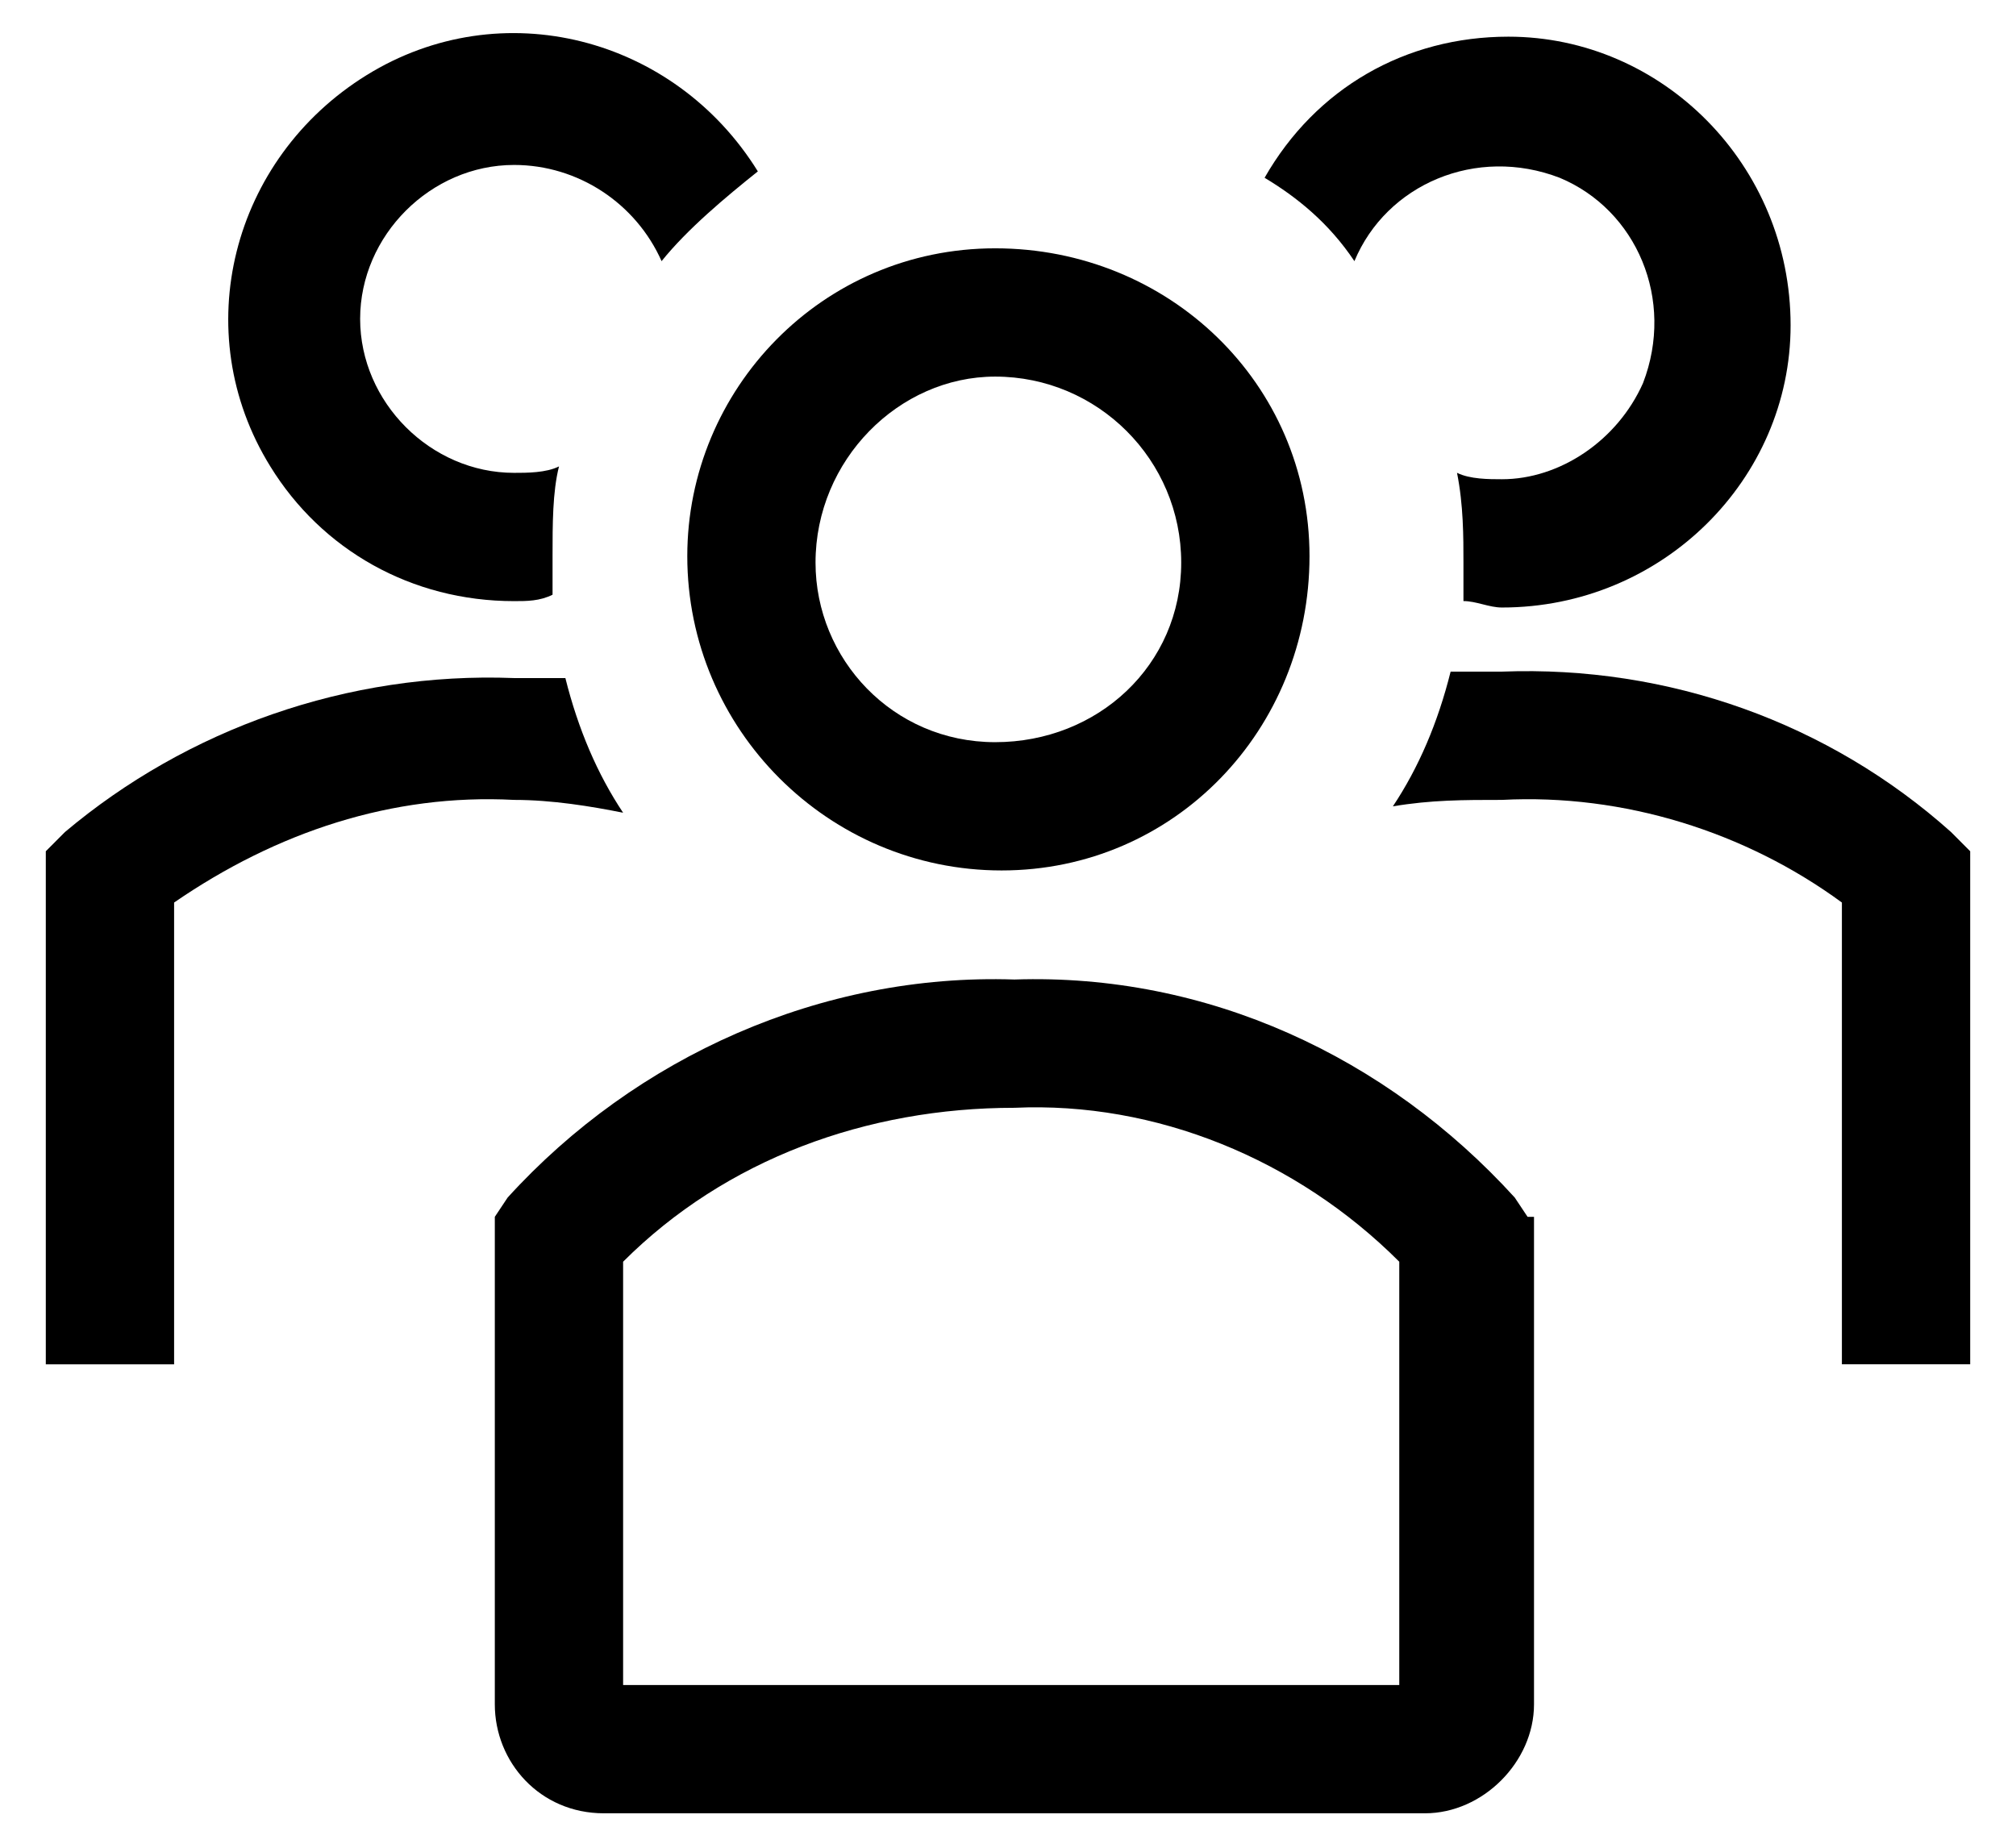 <svg width="36" height="33" viewBox="0 0 36 33" fill="none" xmlns="http://www.w3.org/2000/svg">
<path d="M17.885 15.546C20.978 15.546 23.384 13.026 23.384 9.933C23.384 6.841 20.864 4.435 17.771 4.435C14.678 4.435 12.273 6.955 12.273 9.933C12.273 13.026 14.793 15.546 17.885 15.546ZM17.771 6.726C17.885 6.726 17.885 6.726 17.771 6.726C19.604 6.726 21.093 8.215 21.093 10.048C21.093 11.881 19.604 13.255 17.771 13.255C15.938 13.255 14.563 11.766 14.563 10.048C14.563 8.215 16.053 6.726 17.771 6.726Z" fill="black"/>
<path d="M34.839 14.859C32.662 12.912 29.799 11.881 26.82 11.995H25.904C25.675 12.912 25.331 13.713 24.873 14.401C25.56 14.286 26.133 14.286 26.82 14.286C28.997 14.172 31.173 14.859 32.891 16.119V24.366H35.182V15.203L34.839 14.859Z" fill="black"/>
<path d="M24.186 4.664C24.758 3.29 26.362 2.602 27.851 3.175C29.226 3.748 29.913 5.352 29.34 6.841C28.882 7.872 27.851 8.559 26.82 8.559C26.591 8.559 26.247 8.559 26.018 8.444C26.133 9.017 26.133 9.59 26.133 10.048V10.735C26.362 10.735 26.591 10.85 26.82 10.85C29.684 10.85 31.975 8.559 31.975 5.81C31.975 2.946 29.684 0.655 26.935 0.655C25.102 0.655 23.498 1.571 22.582 3.175C23.155 3.519 23.727 3.977 24.186 4.664Z" fill="black"/>
<path d="M11.127 14.515C10.669 13.828 10.325 13.026 10.096 12.11H9.18C6.202 11.995 3.338 13.026 1.161 14.859L0.818 15.203V24.367H3.109V16.119C4.941 14.859 7.003 14.172 9.18 14.286C9.867 14.286 10.554 14.401 11.127 14.515Z" fill="black"/>
<path d="M9.18 10.736C9.409 10.736 9.638 10.736 9.867 10.621V9.934C9.867 9.361 9.867 8.788 9.982 8.33C9.753 8.445 9.409 8.445 9.18 8.445C7.691 8.445 6.431 7.184 6.431 5.695C6.431 4.206 7.691 2.946 9.18 2.946C10.325 2.946 11.356 3.633 11.814 4.664C12.273 4.092 12.96 3.519 13.533 3.061C12.043 0.655 8.951 -0.147 6.545 1.343C4.14 2.832 3.338 5.924 4.827 8.33C5.743 9.819 7.347 10.736 9.18 10.736Z" fill="black"/>
<path d="M27.278 21.732L27.049 21.388C24.758 18.868 21.551 17.379 18.114 17.494C14.678 17.379 11.356 18.868 9.065 21.388L8.836 21.732V30.438C8.836 31.469 9.638 32.385 10.783 32.385H25.446C26.477 32.385 27.393 31.469 27.393 30.438V21.732H27.278ZM24.987 30.094H11.127V22.534C12.96 20.701 15.48 19.785 18.114 19.785C20.635 19.67 23.155 20.701 24.987 22.534V30.094Z" fill="black"/>
</svg>
